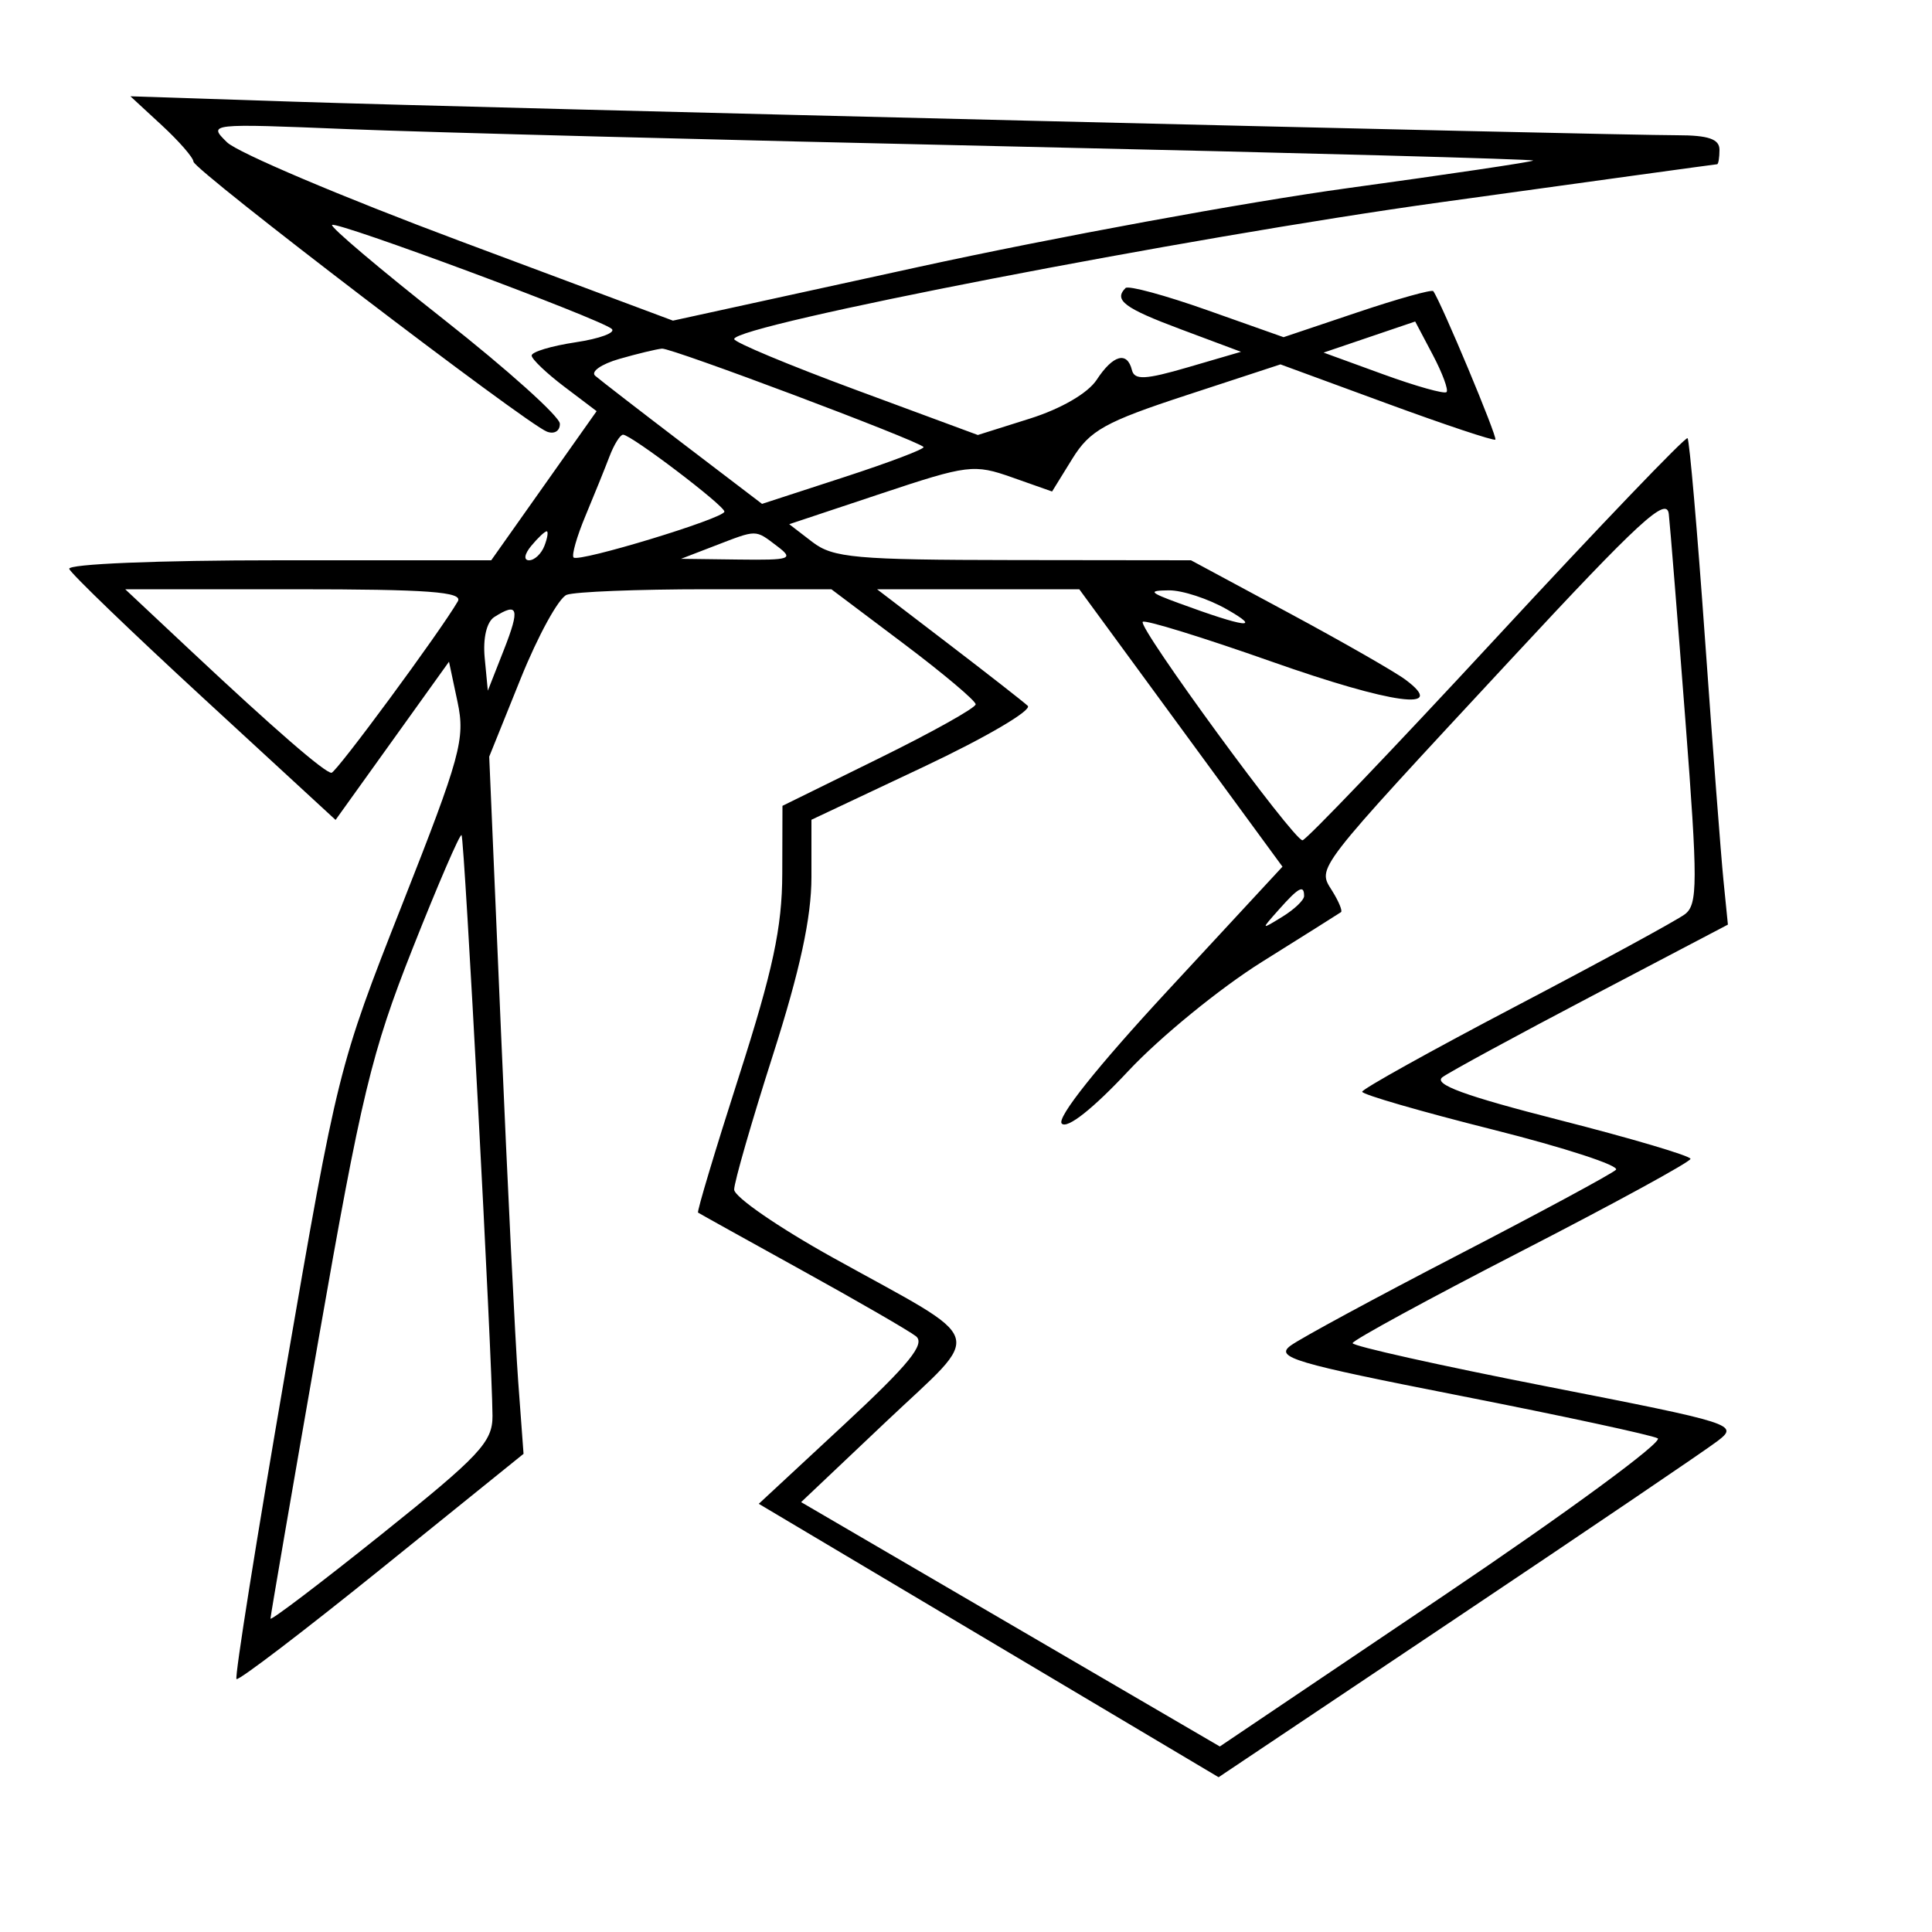 <svg xmlns="http://www.w3.org/2000/svg" width="200" height="200" viewBox="0 0 200 200" version="1.1">
	<path d="M 16.750 12.970 C 18.538 14.621, 20.012 16.316, 20.028 16.736 C 20.058 17.588, 54.437 43.847, 56.617 44.683 C 57.384 44.978, 57.980 44.610, 57.955 43.857 C 57.930 43.111, 52.531 38.262, 45.957 33.082 C 39.382 27.902, 34.172 23.495, 34.378 23.288 C 34.814 22.853, 62.093 32.989, 63.325 34.044 C 63.779 34.433, 62.092 35.059, 59.575 35.436 C 57.059 35.814, 55.016 36.432, 55.036 36.811 C 55.056 37.190, 56.578 38.639, 58.417 40.032 L 61.762 42.563 56.307 50.282 L 50.852 58 28.843 58 C 16.351 58, 6.977 58.386, 7.167 58.893 C 7.350 59.384, 13.628 65.431, 21.119 72.331 L 34.738 84.877 40.609 76.689 L 46.480 68.500 47.366 72.673 C 48.176 76.489, 47.685 78.282, 41.618 93.673 C 35.051 110.335, 34.932 110.809, 29.549 141.973 C 26.559 159.283, 24.279 173.612, 24.482 173.815 C 24.685 174.019, 31.454 168.856, 39.524 162.343 L 54.197 150.500 53.643 143 C 53.339 138.875, 52.539 122.636, 51.867 106.913 L 50.644 78.326 53.904 70.239 C 55.697 65.790, 57.839 61.892, 58.664 61.576 C 59.489 61.259, 65.991 61, 73.113 61 L 86.063 61 93.532 66.621 C 97.639 69.713, 101 72.543, 101 72.911 C 101 73.279, 96.500 75.794, 91 78.500 L 81 83.420 80.980 90.460 C 80.964 96.014, 80.016 100.441, 76.492 111.429 C 74.034 119.089, 72.131 125.434, 72.262 125.527 C 72.393 125.620, 77.225 128.306, 83 131.496 C 88.775 134.686, 94.091 137.758, 94.814 138.323 C 95.827 139.116, 94.116 141.220, 87.338 147.513 L 78.548 155.674 102.348 169.826 L 126.149 183.977 150.824 167.456 C 164.396 158.369, 176.530 150.146, 177.790 149.183 C 180.031 147.468, 179.659 147.350, 160.040 143.508 C 149.018 141.350, 140.009 139.340, 140.021 139.042 C 140.032 138.744, 147.907 134.455, 157.521 129.511 C 167.134 124.567, 175 120.271, 175 119.964 C 175 119.657, 168.914 117.854, 161.476 115.957 C 151.612 113.441, 148.325 112.236, 149.329 111.504 C 150.086 110.952, 157.043 107.174, 164.789 103.108 L 178.872 95.716 178.410 91.108 C 178.156 88.574, 177.296 77.324, 176.498 66.108 C 175.701 54.892, 174.889 45.556, 174.694 45.361 C 174.499 45.166, 165.600 54.448, 154.920 65.989 C 144.239 77.529, 135.201 86.978, 134.835 86.986 C 133.918 87.005, 117.759 64.908, 118.296 64.370 C 118.534 64.133, 124.526 65.982, 131.611 68.481 C 144.147 72.902, 149.959 73.691, 145.500 70.366 C 144.400 69.545, 138.953 66.427, 133.395 63.437 L 123.290 58 104.895 57.978 C 88.569 57.958, 86.230 57.748, 84.100 56.110 L 81.700 54.265 91.165 51.112 C 100.194 48.103, 100.821 48.026, 104.771 49.419 L 108.911 50.880 111.007 47.488 C 112.825 44.548, 114.397 43.672, 122.829 40.909 L 132.553 37.721 143.527 41.751 C 149.562 43.968, 154.634 45.659, 154.799 45.509 C 155.047 45.282, 149.193 31.284, 148.372 30.140 C 148.230 29.943, 144.685 30.934, 140.495 32.343 L 132.875 34.905 124.955 32.102 C 120.599 30.560, 116.802 29.532, 116.517 29.816 C 115.267 31.066, 116.382 31.899, 122.233 34.087 L 128.466 36.418 122.983 38.019 C 118.567 39.309, 117.437 39.365, 117.177 38.310 C 116.688 36.329, 115.221 36.733, 113.529 39.316 C 112.621 40.701, 109.845 42.314, 106.619 43.331 L 101.226 45.031 88.613 40.366 C 81.676 37.800, 76.002 35.431, 76.003 35.100 C 76.012 33.663, 122.935 24.573, 149 20.959 C 164.675 18.785, 177.613 17.005, 177.750 17.003 C 177.887 17.002, 178 16.325, 178 15.500 C 178 14.395, 176.846 14, 173.618 14 C 166.803 14, 49.549 11.155, 30.500 10.528 L 13.500 9.968 16.750 12.970 M 23.500 14.729 C 24.600 15.805, 35.437 20.399, 47.581 24.939 L 69.663 33.192 95.081 27.637 C 109.062 24.583, 129.039 20.913, 139.476 19.482 C 149.914 18.051, 158.570 16.764, 158.712 16.621 C 158.855 16.479, 134.565 15.822, 104.736 15.162 C 74.906 14.502, 43.975 13.694, 36 13.367 C 21.597 12.776, 21.513 12.785, 23.500 14.729 M 141.758 34.891 L 137.017 36.500 143.180 38.745 C 146.570 39.979, 149.524 40.809, 149.744 40.589 C 149.964 40.369, 149.325 38.635, 148.322 36.735 L 146.500 33.282 141.758 34.891 M 64.114 37.154 C 62.251 37.690, 61.126 38.475, 61.614 38.899 C 62.101 39.323, 66.187 42.480, 70.693 45.916 L 78.886 52.161 87.413 49.384 C 92.103 47.857, 95.789 46.455, 95.603 46.270 C 94.882 45.549, 69.501 36.005, 68.530 36.090 C 67.964 36.140, 65.976 36.619, 64.114 37.154 M 63.094 47.250 C 62.623 48.487, 61.503 51.257, 60.606 53.404 C 59.708 55.550, 59.156 57.489, 59.378 57.712 C 59.910 58.243, 74.978 53.660, 74.991 52.963 C 75.001 52.344, 65.328 45, 64.501 45 C 64.198 45, 63.565 46.013, 63.094 47.250 M 156.500 68.162 C 135.859 90.396, 136.361 89.747, 137.903 92.216 C 138.583 93.305, 138.995 94.298, 138.819 94.425 C 138.644 94.552, 134.959 96.870, 130.631 99.578 C 126.303 102.285, 120.080 107.367, 116.802 110.871 C 113.140 114.786, 110.485 116.885, 109.915 116.315 C 109.345 115.745, 113.570 110.439, 120.874 102.553 L 132.761 89.718 122.244 75.359 L 111.727 61 101.260 61 L 90.793 61 98.147 66.623 C 102.191 69.716, 105.901 72.614, 106.390 73.063 C 106.880 73.513, 102.042 76.351, 95.640 79.371 L 84 84.861 84 90.803 C 84 94.984, 82.814 100.455, 80 109.257 C 77.800 116.139, 76 122.388, 76 123.144 C 76 123.900, 80.612 127.078, 86.250 130.206 C 102.492 139.217, 101.939 137.501, 91.716 147.182 L 82.931 155.500 104.603 168.148 L 126.275 180.795 149.495 165.148 C 162.266 156.541, 172.217 149.228, 171.608 148.895 C 170.998 148.562, 161.777 146.575, 151.115 144.480 C 133.908 141.098, 131.942 140.515, 133.615 139.290 C 134.652 138.530, 142.475 134.297, 151 129.883 C 159.525 125.469, 166.852 121.515, 167.282 121.097 C 167.711 120.679, 161.974 118.806, 154.532 116.934 C 147.089 115.063, 141.006 113.300, 141.013 113.016 C 141.020 112.732, 148.201 108.738, 156.972 104.140 C 165.743 99.541, 173.596 95.266, 174.423 94.640 C 175.758 93.628, 175.762 91.374, 174.466 74.500 C 173.663 64.050, 172.893 54.471, 172.753 53.213 C 172.544 51.326, 169.706 53.936, 156.500 68.162 M 55 56.500 C 54.282 57.365, 54.185 58, 54.771 58 C 55.329 58, 56.045 57.325, 56.362 56.500 C 56.678 55.675, 56.781 55, 56.591 55 C 56.401 55, 55.685 55.675, 55 56.500 M 74 56.500 L 70.500 57.848 76.441 57.924 C 81.872 57.993, 82.216 57.874, 80.441 56.532 C 78.146 54.796, 78.423 54.797, 74 56.500 M 19.731 67.347 C 28.376 75.453, 33.616 80, 34.314 80 C 34.805 80, 45.584 65.372, 47.394 62.250 C 47.962 61.270, 44.322 61, 30.540 61 L 12.963 61 19.731 67.347 M 122 62.428 C 128.914 64.969, 130.742 65.206, 127 63.076 C 125.075 61.980, 122.375 61.097, 121 61.112 C 118.830 61.137, 118.962 61.311, 122 62.428 M 51.176 63.870 C 50.379 64.375, 49.981 66.063, 50.176 68.105 L 50.500 71.500 52.170 67.250 C 53.843 62.989, 53.643 62.306, 51.176 63.870 M 42.712 98.190 C 38.467 108.916, 37.401 113.342, 32.973 138.657 C 30.238 154.289, 28 167.294, 28 167.557 C 28 167.819, 33.175 163.891, 39.500 158.829 C 49.685 150.676, 50.998 149.274, 50.983 146.562 C 50.950 140.656, 48.078 86.744, 47.780 86.447 C 47.615 86.281, 45.334 91.566, 42.712 98.190 M 132.405 94.142 C 130.507 96.276, 130.508 96.278, 132.750 94.901 C 133.988 94.141, 135 93.177, 135 92.759 C 135 91.554, 134.443 91.850, 132.405 94.142" stroke="none" fill="black" fill-rule="evenodd"/>
</svg>